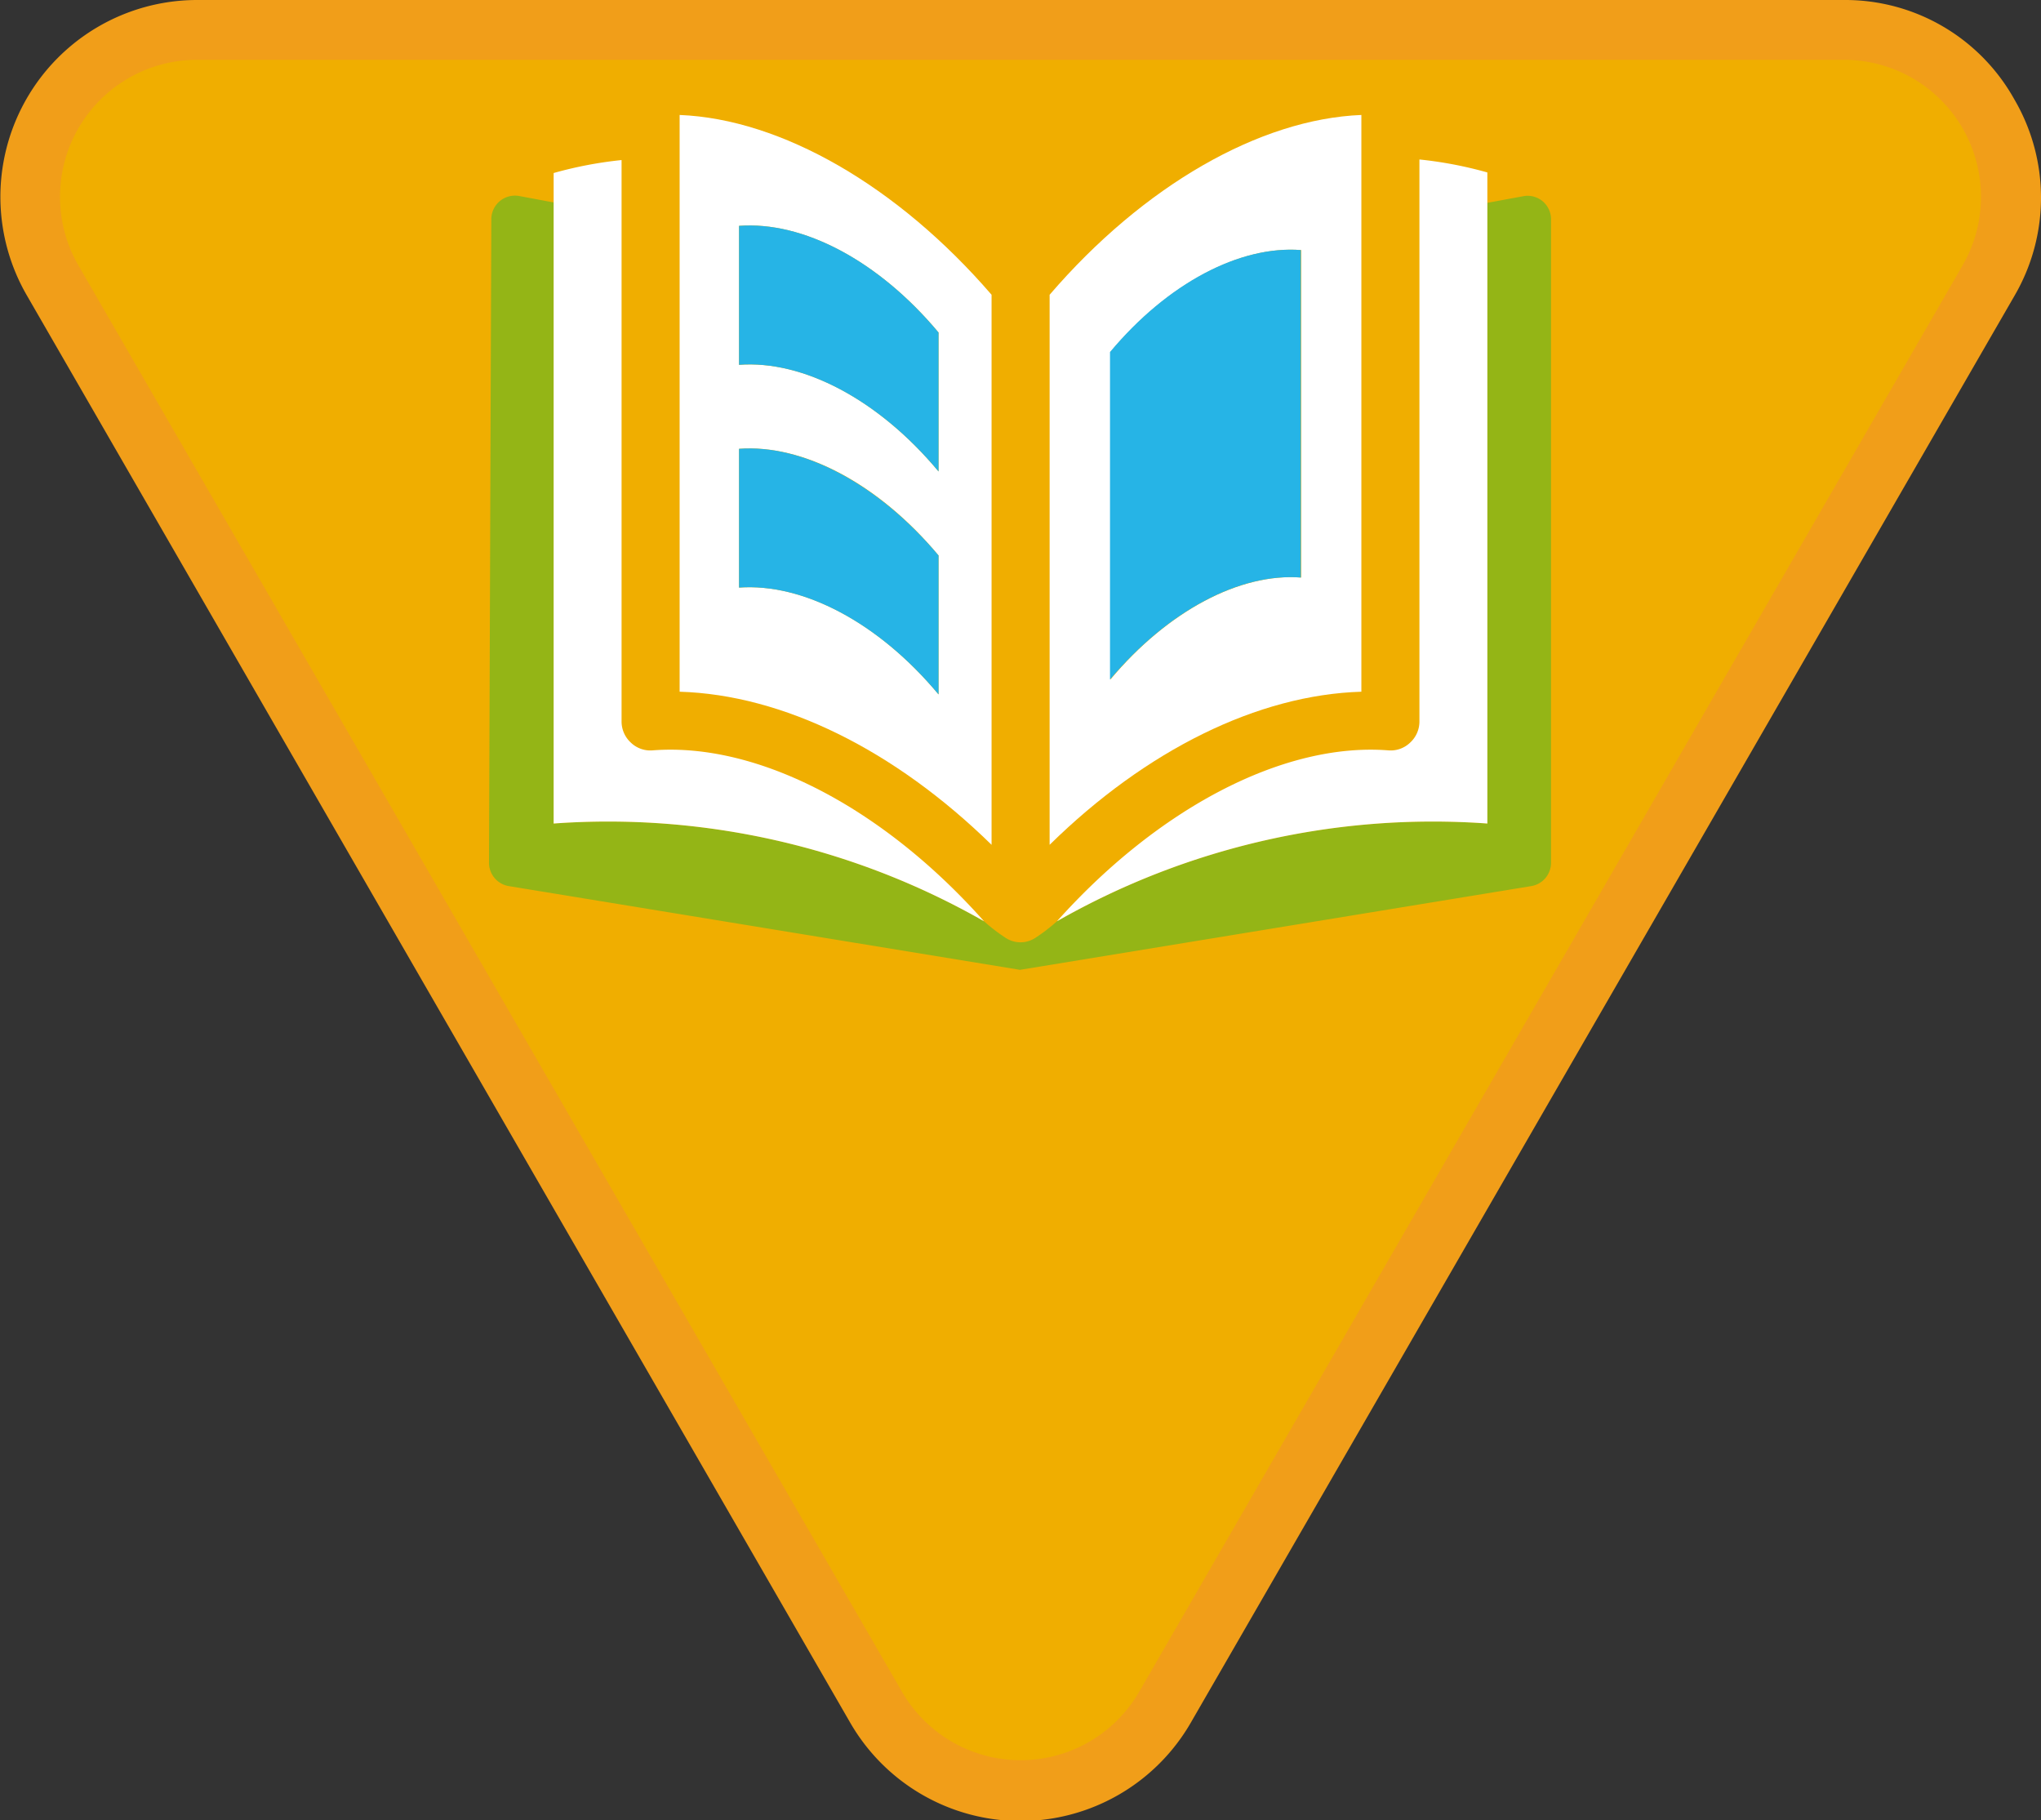 <svg id="Warstwa_1" data-name="Warstwa 1" xmlns="http://www.w3.org/2000/svg" viewBox="0 0 105.47 94.04"><rect x="0" y="0" width="105.47" height="94.04" fill="#333333" stroke="none"/><defs><style>.cls-1{fill:#f0ae00;}.cls-2{fill:#f19e19;}.cls-3{fill:#94b516;}.cls-4{fill:#fff;}.cls-5{fill:#26b4e6;}</style></defs><title>sprawnosci-zuchowe</title><path class="cls-1" d="M52.74,92.49a8.54,8.54,0,0,1-7.47-4.31L2.72,14.48A8.62,8.62,0,0,1,10.18,1.54H95.29a8.63,8.63,0,0,1,7.47,12.94L60.2,88.18a8.53,8.53,0,0,1-7.46,4.31"/><path class="cls-2" d="M95.29,3.09a7.08,7.08,0,0,1,6.13,10.62L58.87,87.41a7.08,7.08,0,0,1-12.26,0L4.05,13.71A7.08,7.08,0,0,1,10.18,3.09H95.29m0-3.09H10.18a10.17,10.17,0,0,0-8.8,15.25L43.93,89a10.16,10.16,0,0,0,17.61,0l42.55-73.7a10.06,10.06,0,0,0,0-10.17A10,10,0,0,0,95.29,0"/><path class="cls-3" d="M78.76,10.13l-1.9.35V42.55A39.2,39.2,0,0,0,54.62,47.6a9.09,9.09,0,0,1-1.09.84,1.4,1.4,0,0,1-1.59,0,9.09,9.09,0,0,1-1.09-.84,39.2,39.2,0,0,0-22.24-5.05V10.46l-1.77-.33a1.22,1.22,0,0,0-1.45,1.19l-.12,33.25a1.22,1.22,0,0,0,1,1.21l26.44,4.33,26.44-4.33a1.22,1.22,0,0,0,1-1.21V11.33A1.21,1.21,0,0,0,78.76,10.13Z"/><path class="cls-4" d="M50.85,47.6c-5.22-5.87-11.7-9.25-17.12-8.83a1.45,1.45,0,0,1-1.13-.4,1.48,1.48,0,0,1-.48-1.1v-29a20.72,20.72,0,0,0-3.51.67V42.55A39.2,39.2,0,0,1,50.85,47.6Z"/><path class="cls-4" d="M73.35,37.27a1.48,1.48,0,0,1-.48,1.1,1.45,1.45,0,0,1-1.13.4c-5.42-.42-11.9,3-17.12,8.83a39.2,39.2,0,0,1,22.24-5.05V8.91a20.72,20.72,0,0,0-3.51-.67Z"/><path class="cls-4" d="M51.24,43.65V15.23C46.38,9.6,40.37,6.15,35.12,5.94v29.8C40.46,35.9,46.22,38.74,51.24,43.65ZM48.5,35.88c-3.11-3.73-7-5.76-10.31-5.52V23.19c3.29-.25,7.2,1.78,10.31,5.51Zm0-18.7v7.18c-3.11-3.73-7-5.76-10.31-5.51V11.67C41.48,11.42,45.39,13.46,48.5,17.18Z"/><path class="cls-4" d="M54.24,15.23V43.65c5-4.91,10.77-7.75,16.11-7.91V5.94C65.1,6.15,59.09,9.59,54.24,15.23Zm13,14.61c-3.15-.24-6.88,1.71-9.86,5.27V18.19c3-3.57,6.71-5.51,9.86-5.27Z"/><path class="cls-5" d="M38.19,18.85c3.29-.25,7.2,1.78,10.31,5.51V17.18c-3.11-3.72-7-5.76-10.31-5.51Z"/><path class="cls-5" d="M38.19,23.19v7.17c3.29-.24,7.2,1.79,10.31,5.52V28.7C45.39,25,41.48,22.94,38.19,23.19Z"/><path class="cls-5" d="M57.36,18.19V35.11c3-3.56,6.71-5.51,9.86-5.27V12.92C64.07,12.68,60.34,14.62,57.36,18.19Z"/></svg>